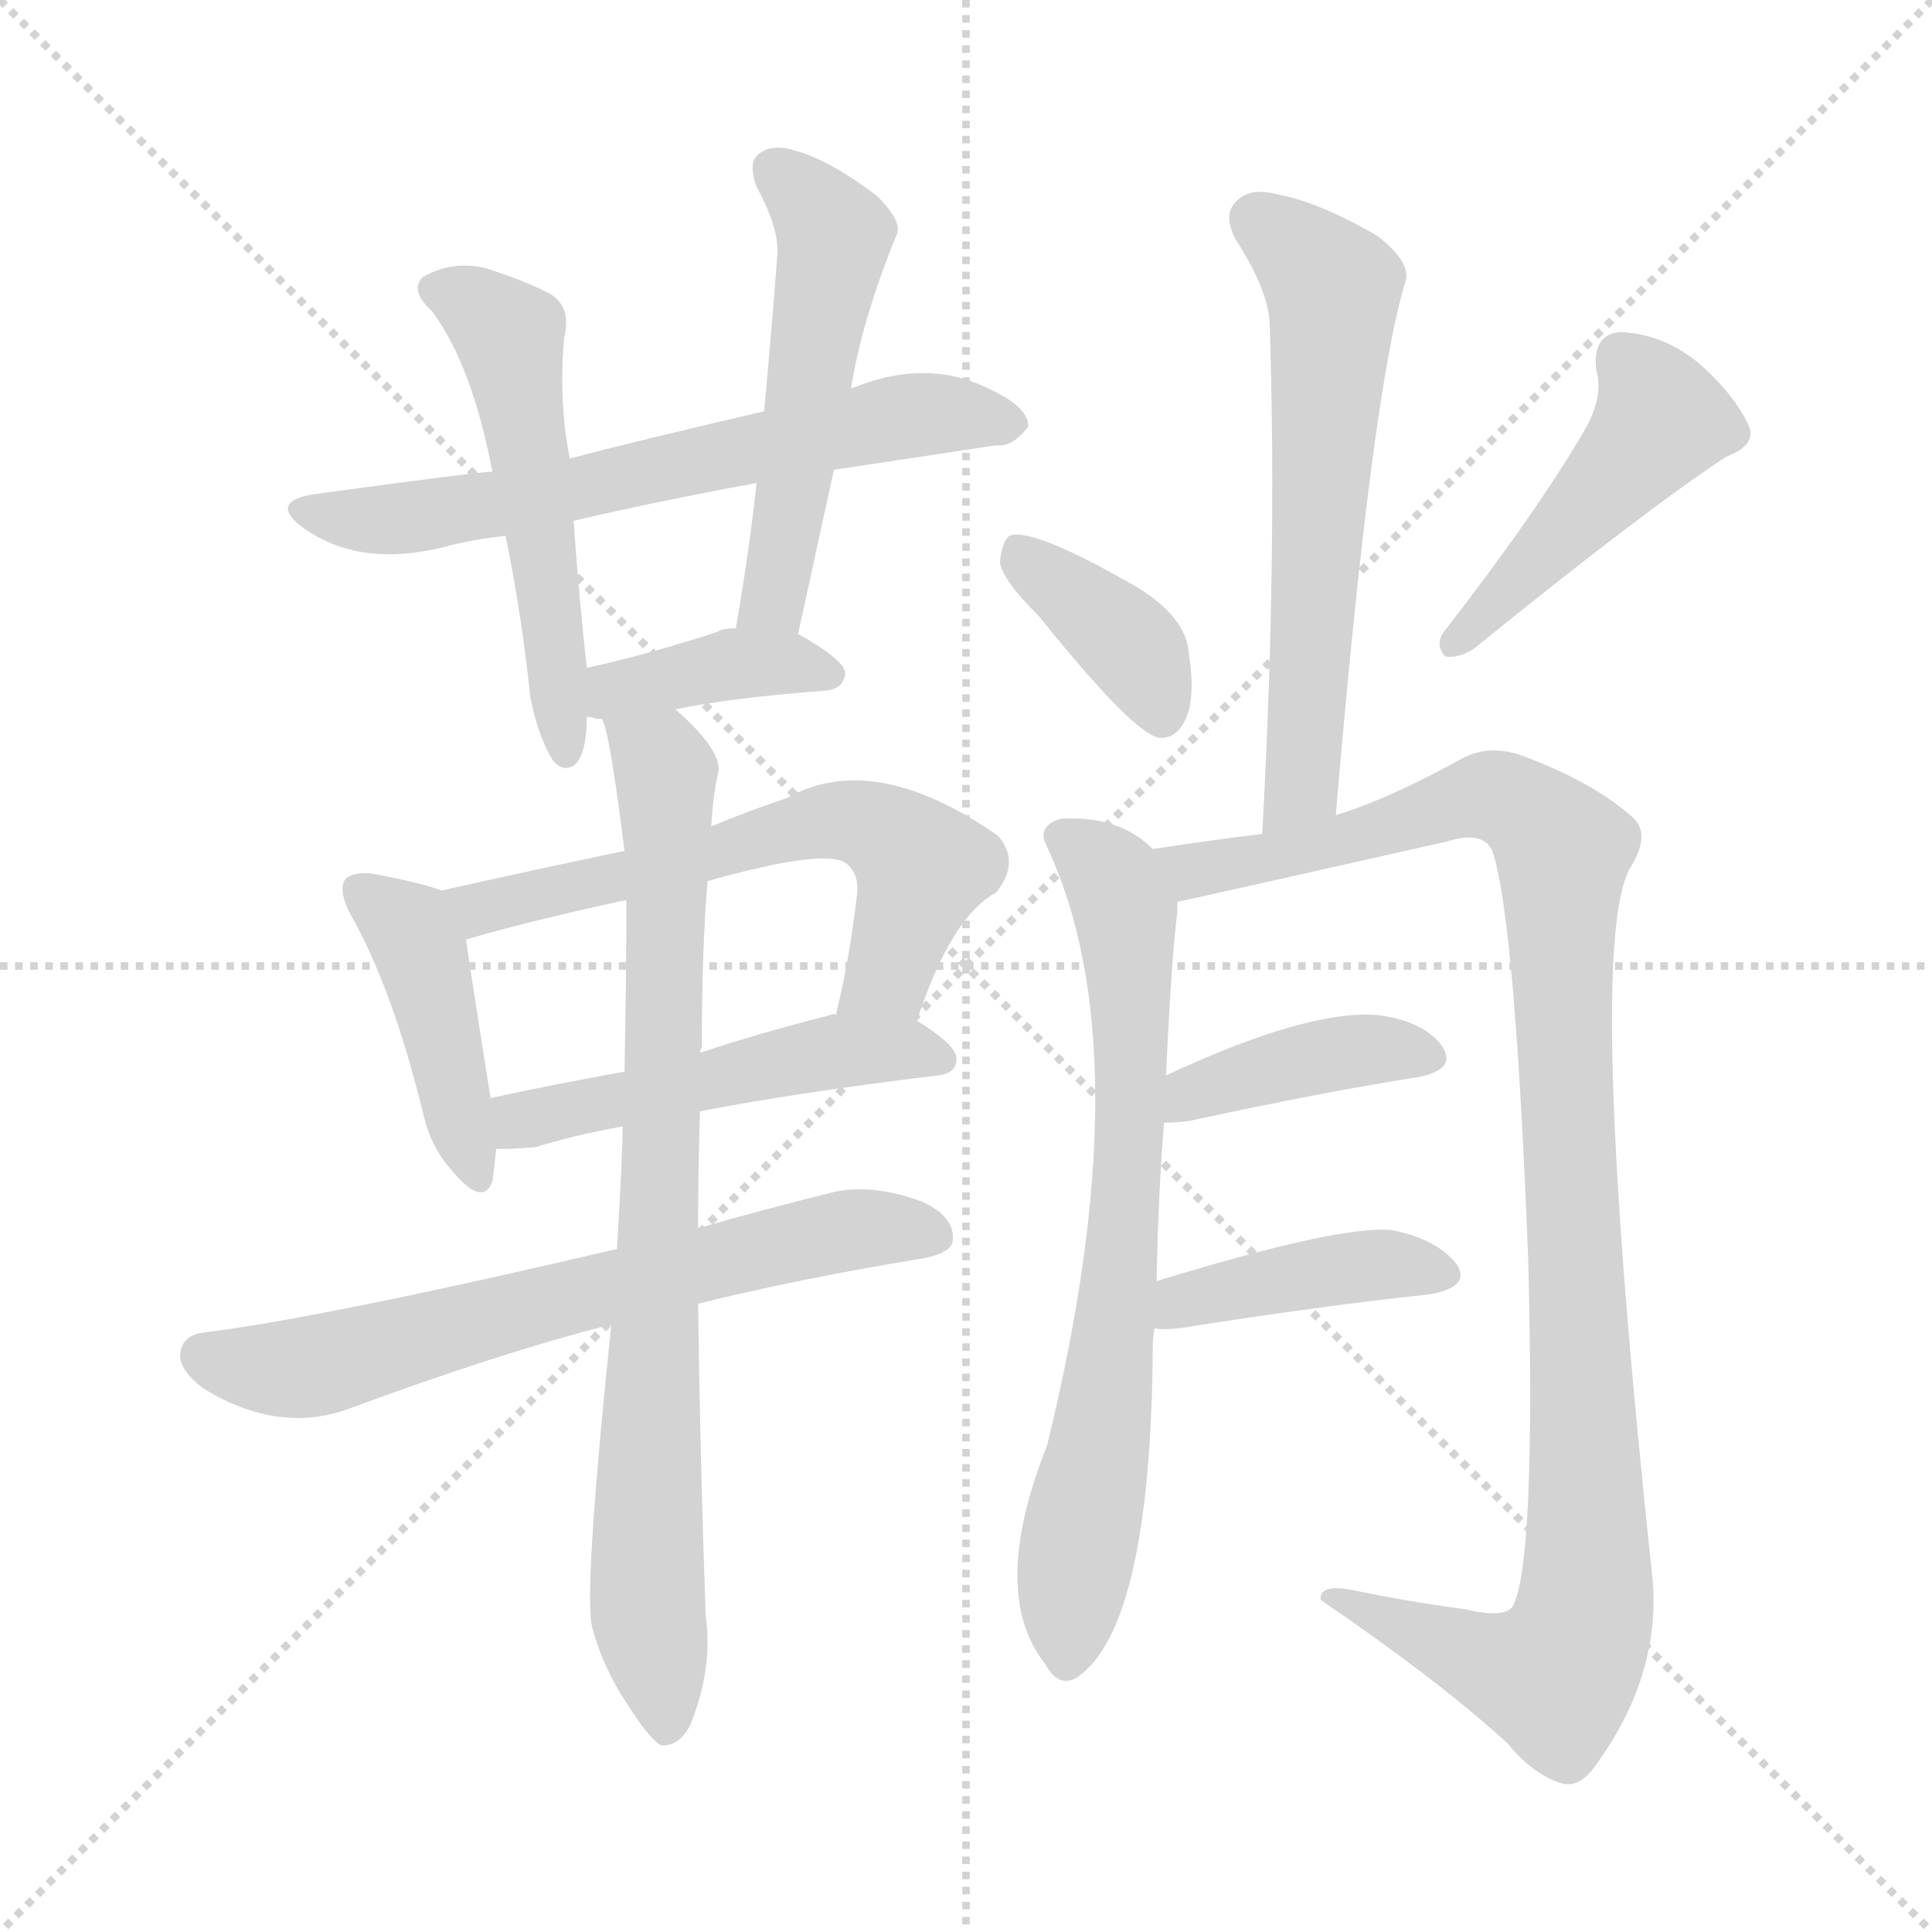 <svg version="1.1" viewBox="0 0 1024 1024" xmlns="http://www.w3.org/2000/svg">
  <g stroke="lightgray" stroke-dasharray="1,1" stroke-width="1" transform="scale(4, 4)">
    <line x1="0" y1="0" x2="256" y2="256"></line>
    <line x1="256" y1="0" x2="0" y2="256"></line>
    <line x1="128" y1="0" x2="128" y2="256"></line>
    <line x1="0" y1="128" x2="256" y2="128"></line>
  </g>
<g transform="scale(1, -1) translate(0, -900)">
   <style type="text/css">
    @keyframes keyframes0 {
      from {
       stroke: blue;
       stroke-dashoffset: 636;
       stroke-width: 128;
       }
       67% {
       animation-timing-function: step-end;
       stroke: blue;
       stroke-dashoffset: 0;
       stroke-width: 128;
       }
       to {
       stroke: black;
       stroke-width: 1024;
       }
       }
       #make-me-a-hanzi-animation-0 {
         animation: keyframes0 0.768s both;
         animation-delay: 0s;
         animation-timing-function: linear;
       }
    @keyframes keyframes1 {
      from {
       stroke: blue;
       stroke-dashoffset: 521;
       stroke-width: 128;
       }
       63% {
       animation-timing-function: step-end;
       stroke: blue;
       stroke-dashoffset: 0;
       stroke-width: 128;
       }
       to {
       stroke: black;
       stroke-width: 1024;
       }
       }
       #make-me-a-hanzi-animation-1 {
         animation: keyframes1 0.674s both;
         animation-delay: 0.768s;
         animation-timing-function: linear;
       }
    @keyframes keyframes2 {
      from {
       stroke: blue;
       stroke-dashoffset: 514;
       stroke-width: 128;
       }
       63% {
       animation-timing-function: step-end;
       stroke: blue;
       stroke-dashoffset: 0;
       stroke-width: 128;
       }
       to {
       stroke: black;
       stroke-width: 1024;
       }
       }
       #make-me-a-hanzi-animation-2 {
         animation: keyframes2 0.668s both;
         animation-delay: 1.442s;
         animation-timing-function: linear;
       }
    @keyframes keyframes3 {
      from {
       stroke: blue;
       stroke-dashoffset: 386;
       stroke-width: 128;
       }
       56% {
       animation-timing-function: step-end;
       stroke: blue;
       stroke-dashoffset: 0;
       stroke-width: 128;
       }
       to {
       stroke: black;
       stroke-width: 1024;
       }
       }
       #make-me-a-hanzi-animation-3 {
         animation: keyframes3 0.564s both;
         animation-delay: 2.11s;
         animation-timing-function: linear;
       }
    @keyframes keyframes4 {
      from {
       stroke: blue;
       stroke-dashoffset: 422;
       stroke-width: 128;
       }
       58% {
       animation-timing-function: step-end;
       stroke: blue;
       stroke-dashoffset: 0;
       stroke-width: 128;
       }
       to {
       stroke: black;
       stroke-width: 1024;
       }
       }
       #make-me-a-hanzi-animation-4 {
         animation: keyframes4 0.593s both;
         animation-delay: 2.674s;
         animation-timing-function: linear;
       }
    @keyframes keyframes5 {
      from {
       stroke: blue;
       stroke-dashoffset: 602;
       stroke-width: 128;
       }
       66% {
       animation-timing-function: step-end;
       stroke: blue;
       stroke-dashoffset: 0;
       stroke-width: 128;
       }
       to {
       stroke: black;
       stroke-width: 1024;
       }
       }
       #make-me-a-hanzi-animation-5 {
         animation: keyframes5 0.74s both;
         animation-delay: 3.267s;
         animation-timing-function: linear;
       }
    @keyframes keyframes6 {
      from {
       stroke: blue;
       stroke-dashoffset: 493;
       stroke-width: 128;
       }
       62% {
       animation-timing-function: step-end;
       stroke: blue;
       stroke-dashoffset: 0;
       stroke-width: 128;
       }
       to {
       stroke: black;
       stroke-width: 1024;
       }
       }
       #make-me-a-hanzi-animation-6 {
         animation: keyframes6 0.651s both;
         animation-delay: 4.007s;
         animation-timing-function: linear;
       }
    @keyframes keyframes7 {
      from {
       stroke: blue;
       stroke-dashoffset: 652;
       stroke-width: 128;
       }
       68% {
       animation-timing-function: step-end;
       stroke: blue;
       stroke-dashoffset: 0;
       stroke-width: 128;
       }
       to {
       stroke: black;
       stroke-width: 1024;
       }
       }
       #make-me-a-hanzi-animation-7 {
         animation: keyframes7 0.781s both;
         animation-delay: 4.659s;
         animation-timing-function: linear;
       }
    @keyframes keyframes8 {
      from {
       stroke: blue;
       stroke-dashoffset: 802;
       stroke-width: 128;
       }
       72% {
       animation-timing-function: step-end;
       stroke: blue;
       stroke-dashoffset: 0;
       stroke-width: 128;
       }
       to {
       stroke: black;
       stroke-width: 1024;
       }
       }
       #make-me-a-hanzi-animation-8 {
         animation: keyframes8 0.903s both;
         animation-delay: 5.439s;
         animation-timing-function: linear;
       }
    @keyframes keyframes9 {
      from {
       stroke: blue;
       stroke-dashoffset: 598;
       stroke-width: 128;
       }
       66% {
       animation-timing-function: step-end;
       stroke: blue;
       stroke-dashoffset: 0;
       stroke-width: 128;
       }
       to {
       stroke: black;
       stroke-width: 1024;
       }
       }
       #make-me-a-hanzi-animation-9 {
         animation: keyframes9 0.737s both;
         animation-delay: 6.342s;
         animation-timing-function: linear;
       }
    @keyframes keyframes10 {
      from {
       stroke: blue;
       stroke-dashoffset: 375;
       stroke-width: 128;
       }
       55% {
       animation-timing-function: step-end;
       stroke: blue;
       stroke-dashoffset: 0;
       stroke-width: 128;
       }
       to {
       stroke: black;
       stroke-width: 1024;
       }
       }
       #make-me-a-hanzi-animation-10 {
         animation: keyframes10 0.555s both;
         animation-delay: 7.078s;
         animation-timing-function: linear;
       }
    @keyframes keyframes11 {
      from {
       stroke: blue;
       stroke-dashoffset: 454;
       stroke-width: 128;
       }
       60% {
       animation-timing-function: step-end;
       stroke: blue;
       stroke-dashoffset: 0;
       stroke-width: 128;
       }
       to {
       stroke: black;
       stroke-width: 1024;
       }
       }
       #make-me-a-hanzi-animation-11 {
         animation: keyframes11 0.619s both;
         animation-delay: 7.634s;
         animation-timing-function: linear;
       }
    @keyframes keyframes12 {
      from {
       stroke: blue;
       stroke-dashoffset: 708;
       stroke-width: 128;
       }
       70% {
       animation-timing-function: step-end;
       stroke: blue;
       stroke-dashoffset: 0;
       stroke-width: 128;
       }
       to {
       stroke: black;
       stroke-width: 1024;
       }
       }
       #make-me-a-hanzi-animation-12 {
         animation: keyframes12 0.826s both;
         animation-delay: 8.253s;
         animation-timing-function: linear;
       }
    @keyframes keyframes13 {
      from {
       stroke: blue;
       stroke-dashoffset: 1042;
       stroke-width: 128;
       }
       77% {
       animation-timing-function: step-end;
       stroke: blue;
       stroke-dashoffset: 0;
       stroke-width: 128;
       }
       to {
       stroke: black;
       stroke-width: 1024;
       }
       }
       #make-me-a-hanzi-animation-13 {
         animation: keyframes13 1.098s both;
         animation-delay: 9.079s;
         animation-timing-function: linear;
       }
    @keyframes keyframes14 {
      from {
       stroke: blue;
       stroke-dashoffset: 395;
       stroke-width: 128;
       }
       56% {
       animation-timing-function: step-end;
       stroke: blue;
       stroke-dashoffset: 0;
       stroke-width: 128;
       }
       to {
       stroke: black;
       stroke-width: 1024;
       }
       }
       #make-me-a-hanzi-animation-14 {
         animation: keyframes14 0.571s both;
         animation-delay: 10.177s;
         animation-timing-function: linear;
       }
    @keyframes keyframes15 {
      from {
       stroke: blue;
       stroke-dashoffset: 406;
       stroke-width: 128;
       }
       57% {
       animation-timing-function: step-end;
       stroke: blue;
       stroke-dashoffset: 0;
       stroke-width: 128;
       }
       to {
       stroke: black;
       stroke-width: 1024;
       }
       }
       #make-me-a-hanzi-animation-15 {
         animation: keyframes15 0.58s both;
         animation-delay: 10.749s;
         animation-timing-function: linear;
       }
</style>
<path d="M 442.0 651.0 Q 488.0 658.0 528.0 664.0 Q 537.0 663.0 545.0 674.0 Q 545.0 684.0 526.0 693.0 Q 492.0 711.0 451.0 694.0 L 405.0 682.0 Q 336.0 666.0 302.0 657.0 L 261.0 650.0 Q 254.0 650.0 166.0 638.0 Q 142.0 634.0 161.0 620.0 Q 191.0 599.0 235.0 610.0 Q 250.0 614.0 268.0 616.0 L 304.0 624.0 Q 347.0 634.0 401.0 644.0 L 442.0 651.0 Z" fill="lightgray"></path> 
<path d="M 302.0 657.0 Q 296.0 687.0 299.0 721.0 Q 303.0 737.0 292.0 744.0 Q 279.0 751.0 257.0 758.0 Q 239.0 762.0 224.0 753.0 Q 217.0 746.0 229.0 735.0 Q 250.0 707.0 261.0 650.0 L 268.0 616.0 Q 277.0 571.0 281.0 531.0 Q 285.0 510.0 293.0 497.0 Q 299.0 490.0 305.0 495.0 Q 311.0 501.0 311.0 520.0 L 311.0 546.0 Q 307.0 582.0 304.0 624.0 L 302.0 657.0 Z" fill="lightgray"></path> 
<path d="M 423.0 564.0 Q 433.0 610.0 442.0 651.0 L 451.0 694.0 Q 457.0 731.0 475.0 775.0 Q 479.0 782.0 465.0 796.0 Q 440.0 815.0 422.0 820.0 Q 410.0 824.0 403.0 819.0 Q 396.0 815.0 401.0 801.0 Q 413.0 779.0 412.0 765.0 Q 409.0 725.0 405.0 682.0 L 401.0 644.0 Q 397.0 607.0 390.0 567.0 C 385.0 537.0 417.0 535.0 423.0 564.0 Z" fill="lightgray"></path> 
<path d="M 358.0 524.0 Q 386.0 530.0 438.0 534.0 Q 447.0 535.0 448.0 543.0 Q 448.0 550.0 423.0 564.0 L 390.0 567.0 Q 383.0 567.0 380.0 565.0 Q 343.0 553.0 311.0 546.0 C 282.0 539.0 281.0 525.0 311.0 520.0 Q 314.0 520.0 316.0 519.0 Q 317.0 519.0 319.0 519.0 L 358.0 524.0 Z" fill="lightgray"></path> 
<path d="M 234.0 428.0 Q 224.0 432.0 197.0 437.0 Q 187.0 438.0 183.0 434.0 Q 179.0 428.0 186.0 415.0 Q 208.0 376.0 224.0 311.0 Q 228.0 292.0 240.0 279.0 Q 256.0 260.0 261.0 274.0 Q 262.0 281.0 263.0 291.0 L 260.0 318.0 Q 250.0 381.0 247.0 402.0 C 244.0 425.0 244.0 425.0 234.0 428.0 Z" fill="lightgray"></path> 
<path d="M 486.0 359.0 Q 504.0 414.0 528.0 427.0 Q 541.0 443.0 529.0 457.0 Q 463.0 503.0 417.0 477.0 Q 396.0 470.0 377.0 462.0 L 331.0 449.0 Q 283.0 439.0 234.0 428.0 C 205.0 421.0 218.0 394.0 247.0 402.0 Q 277.0 411.0 332.0 423.0 L 375.0 433.0 Q 439.0 451.0 449.0 442.0 Q 456.0 436.0 454.0 424.0 Q 450.0 390.0 443.0 362.0 C 436.0 333.0 476.0 331.0 486.0 359.0 Z" fill="lightgray"></path> 
<path d="M 371.0 311.0 Q 423.0 321.0 497.0 330.0 Q 507.0 331.0 507.0 339.0 Q 507.0 346.0 486.0 359.0 L 443.0 362.0 Q 442.0 363.0 440.0 362.0 Q 401.0 352.0 371.0 342.0 L 331.0 332.0 Q 292.0 325.0 260.0 318.0 C 231.0 312.0 233.0 290.0 263.0 291.0 Q 272.0 291.0 284.0 292.0 Q 303.0 298.0 330.0 303.0 L 371.0 311.0 Z" fill="lightgray"></path> 
<path d="M 370.0 209.0 Q 422.0 222.0 489.0 233.0 Q 505.0 236.0 505.0 243.0 Q 506.0 255.0 489.0 263.0 Q 462.0 273.0 441.0 268.0 Q 401.0 258.0 370.0 249.0 L 327.0 238.0 Q 173.0 202.0 110.0 194.0 Q 98.0 193.0 96.0 185.0 Q 93.0 175.0 108.0 164.0 Q 147.0 140.0 184.0 153.0 Q 265.0 183.0 324.0 198.0 L 370.0 209.0 Z" fill="lightgray"></path> 
<path d="M 370.0 249.0 Q 370.0 280.0 371.0 311.0 L 371.0 342.0 Q 371.0 343.0 372.0 345.0 Q 372.0 397.0 375.0 433.0 L 377.0 462.0 Q 378.0 480.0 381.0 492.0 Q 381.0 504.0 358.0 524.0 C 336.0 545.0 312.0 548.0 319.0 519.0 Q 323.0 513.0 331.0 449.0 L 332.0 423.0 Q 332.0 383.0 331.0 332.0 L 330.0 303.0 Q 330.0 288.0 327.0 238.0 L 324.0 198.0 Q 309.0 54.0 314.0 37.0 Q 320.0 15.0 333.0 -4.0 Q 343.0 -20.0 350.0 -25.0 Q 360.0 -26.0 366.0 -14.0 Q 378.0 16.0 374.0 44.0 Q 371.0 131.0 370.0 209.0 L 370.0 249.0 Z" fill="lightgray"></path> 
<path d="M 708.0 468.0 Q 727.0 693.0 745.0 751.0 Q 748.0 761.0 730.0 775.0 Q 699.0 793.0 677.0 797.0 Q 662.0 801.0 655.0 793.0 Q 648.0 786.0 655.0 773.0 Q 673.0 745.0 673.0 727.0 Q 677.0 603.0 669.0 458.0 C 667.0 428.0 705.0 438.0 708.0 468.0 Z" fill="lightgray"></path> 
<path d="M 551.0 573.0 Q 600.0 512.0 614.0 509.0 Q 623.0 508.0 628.0 518.0 Q 634.0 530.0 630.0 554.0 Q 629.0 572.0 604.0 588.0 Q 547.0 621.0 535.0 616.0 Q 531.0 613.0 530.0 602.0 Q 531.0 593.0 551.0 573.0 Z" fill="lightgray"></path> 
<path d="M 841.0 674.0 Q 817.0 632.0 766.0 566.0 Q 760.0 559.0 766.0 552.0 Q 773.0 551.0 781.0 556.0 Q 871.0 629.0 915.0 658.0 Q 931.0 664.0 927.0 674.0 Q 920.0 690.0 901.0 707.0 Q 882.0 723.0 859.0 724.0 Q 844.0 723.0 846.0 704.0 Q 850.0 691.0 841.0 674.0 Z" fill="lightgray"></path> 
<path d="M 613.0 221.0 Q 614.0 270.0 617.0 305.0 L 618.0 330.0 Q 621.0 394.0 624.0 416.0 Q 624.0 420.0 624.0 422.0 C 625.0 439.0 625.0 439.0 611.0 450.0 Q 593.0 468.0 562.0 466.0 Q 549.0 462.0 555.0 451.0 Q 606.0 342.0 555.0 134.0 Q 524.0 56.0 554.0 18.0 Q 561.0 5.0 571.0 11.0 Q 610.0 38.0 611.0 186.0 Q 611.0 192.0 612.0 196.0 L 613.0 221.0 Z" fill="lightgray"></path> 
<path d="M 624.0 422.0 Q 625.0 422.0 767.0 454.0 Q 786.0 460.0 791.0 449.0 Q 803.0 413.0 810.0 232.0 Q 814.0 73.0 802.0 49.0 Q 798.0 42.0 777.0 47.0 Q 747.0 51.0 718.0 57.0 Q 699.0 61.0 700.0 52.0 Q 763.0 9.0 799.0 -24.0 Q 812.0 -40.0 827.0 -45.0 Q 836.0 -48.0 844.0 -38.0 Q 880.0 10.0 876.0 62.0 Q 840.0 398.0 864.0 440.0 Q 876.0 459.0 864.0 468.0 Q 843.0 486.0 808.0 499.0 Q 790.0 506.0 775.0 498.0 Q 735.0 476.0 708.0 468.0 L 669.0 458.0 Q 644.0 455.0 611.0 450.0 C 581.0 446.0 595.0 416.0 624.0 422.0 Z" fill="lightgray"></path> 
<path d="M 617.0 305.0 Q 624.0 305.0 631.0 306.0 Q 700.0 321.0 751.0 329.0 Q 773.0 333.0 764.0 346.0 Q 754.0 359.0 730.0 362.0 Q 693.0 365.0 618.0 330.0 C 591.0 317.0 587.0 304.0 617.0 305.0 Z" fill="lightgray"></path> 
<path d="M 612.0 196.0 Q 616.0 195.0 625.0 196.0 Q 701.0 208.0 758.0 214.0 Q 780.0 218.0 772.0 230.0 Q 762.0 243.0 738.0 248.0 Q 711.0 251.0 613.0 221.0 C 584.0 212.0 582.0 199.0 612.0 196.0 Z" fill="lightgray"></path> 
      <clipPath id="make-me-a-hanzi-clip-0">
      <path d="M 442.0 651.0 Q 488.0 658.0 528.0 664.0 Q 537.0 663.0 545.0 674.0 Q 545.0 684.0 526.0 693.0 Q 492.0 711.0 451.0 694.0 L 405.0 682.0 Q 336.0 666.0 302.0 657.0 L 261.0 650.0 Q 254.0 650.0 166.0 638.0 Q 142.0 634.0 161.0 620.0 Q 191.0 599.0 235.0 610.0 Q 250.0 614.0 268.0 616.0 L 304.0 624.0 Q 347.0 634.0 401.0 644.0 L 442.0 651.0 Z" fill="lightgray"></path>
      </clipPath>
      <path clip-path="url(#make-me-a-hanzi-clip-0)" d="M 162.0 629.0 L 223.0 626.0 L 490.0 680.0 L 536.0 675.0 " fill="none" id="make-me-a-hanzi-animation-0" stroke-dasharray="508 1016" stroke-linecap="round"></path>

      <clipPath id="make-me-a-hanzi-clip-1">
      <path d="M 302.0 657.0 Q 296.0 687.0 299.0 721.0 Q 303.0 737.0 292.0 744.0 Q 279.0 751.0 257.0 758.0 Q 239.0 762.0 224.0 753.0 Q 217.0 746.0 229.0 735.0 Q 250.0 707.0 261.0 650.0 L 268.0 616.0 Q 277.0 571.0 281.0 531.0 Q 285.0 510.0 293.0 497.0 Q 299.0 490.0 305.0 495.0 Q 311.0 501.0 311.0 520.0 L 311.0 546.0 Q 307.0 582.0 304.0 624.0 L 302.0 657.0 Z" fill="lightgray"></path>
      </clipPath>
      <path clip-path="url(#make-me-a-hanzi-clip-1)" d="M 233.0 746.0 L 270.0 722.0 L 300.0 503.0 " fill="none" id="make-me-a-hanzi-animation-1" stroke-dasharray="393 786" stroke-linecap="round"></path>

      <clipPath id="make-me-a-hanzi-clip-2">
      <path d="M 423.0 564.0 Q 433.0 610.0 442.0 651.0 L 451.0 694.0 Q 457.0 731.0 475.0 775.0 Q 479.0 782.0 465.0 796.0 Q 440.0 815.0 422.0 820.0 Q 410.0 824.0 403.0 819.0 Q 396.0 815.0 401.0 801.0 Q 413.0 779.0 412.0 765.0 Q 409.0 725.0 405.0 682.0 L 401.0 644.0 Q 397.0 607.0 390.0 567.0 C 385.0 537.0 417.0 535.0 423.0 564.0 Z" fill="lightgray"></path>
      </clipPath>
      <path clip-path="url(#make-me-a-hanzi-clip-2)" d="M 411.0 810.0 L 442.0 776.0 L 410.0 588.0 L 408.0 580.0 L 396.0 574.0 " fill="none" id="make-me-a-hanzi-animation-2" stroke-dasharray="386 772" stroke-linecap="round"></path>

      <clipPath id="make-me-a-hanzi-clip-3">
      <path d="M 358.0 524.0 Q 386.0 530.0 438.0 534.0 Q 447.0 535.0 448.0 543.0 Q 448.0 550.0 423.0 564.0 L 390.0 567.0 Q 383.0 567.0 380.0 565.0 Q 343.0 553.0 311.0 546.0 C 282.0 539.0 281.0 525.0 311.0 520.0 Q 314.0 520.0 316.0 519.0 Q 317.0 519.0 319.0 519.0 L 358.0 524.0 Z" fill="lightgray"></path>
      </clipPath>
      <path clip-path="url(#make-me-a-hanzi-clip-3)" d="M 315.0 527.0 L 334.0 537.0 L 389.0 548.0 L 416.0 549.0 L 440.0 542.0 " fill="none" id="make-me-a-hanzi-animation-3" stroke-dasharray="258 516" stroke-linecap="round"></path>

      <clipPath id="make-me-a-hanzi-clip-4">
      <path d="M 234.0 428.0 Q 224.0 432.0 197.0 437.0 Q 187.0 438.0 183.0 434.0 Q 179.0 428.0 186.0 415.0 Q 208.0 376.0 224.0 311.0 Q 228.0 292.0 240.0 279.0 Q 256.0 260.0 261.0 274.0 Q 262.0 281.0 263.0 291.0 L 260.0 318.0 Q 250.0 381.0 247.0 402.0 C 244.0 425.0 244.0 425.0 234.0 428.0 Z" fill="lightgray"></path>
      </clipPath>
      <path clip-path="url(#make-me-a-hanzi-clip-4)" d="M 191.0 429.0 L 222.0 398.0 L 251.0 279.0 " fill="none" id="make-me-a-hanzi-animation-4" stroke-dasharray="294 588" stroke-linecap="round"></path>

      <clipPath id="make-me-a-hanzi-clip-5">
      <path d="M 486.0 359.0 Q 504.0 414.0 528.0 427.0 Q 541.0 443.0 529.0 457.0 Q 463.0 503.0 417.0 477.0 Q 396.0 470.0 377.0 462.0 L 331.0 449.0 Q 283.0 439.0 234.0 428.0 C 205.0 421.0 218.0 394.0 247.0 402.0 Q 277.0 411.0 332.0 423.0 L 375.0 433.0 Q 439.0 451.0 449.0 442.0 Q 456.0 436.0 454.0 424.0 Q 450.0 390.0 443.0 362.0 C 436.0 333.0 476.0 331.0 486.0 359.0 Z" fill="lightgray"></path>
      </clipPath>
      <path clip-path="url(#make-me-a-hanzi-clip-5)" d="M 242.0 424.0 L 260.0 420.0 L 384.0 447.0 L 430.0 464.0 L 459.0 463.0 L 489.0 441.0 L 471.0 383.0 L 451.0 368.0 " fill="none" id="make-me-a-hanzi-animation-5" stroke-dasharray="474 948" stroke-linecap="round"></path>

      <clipPath id="make-me-a-hanzi-clip-6">
      <path d="M 371.0 311.0 Q 423.0 321.0 497.0 330.0 Q 507.0 331.0 507.0 339.0 Q 507.0 346.0 486.0 359.0 L 443.0 362.0 Q 442.0 363.0 440.0 362.0 Q 401.0 352.0 371.0 342.0 L 331.0 332.0 Q 292.0 325.0 260.0 318.0 C 231.0 312.0 233.0 290.0 263.0 291.0 Q 272.0 291.0 284.0 292.0 Q 303.0 298.0 330.0 303.0 L 371.0 311.0 Z" fill="lightgray"></path>
      </clipPath>
      <path clip-path="url(#make-me-a-hanzi-clip-6)" d="M 268.0 298.0 L 283.0 308.0 L 422.0 339.0 L 463.0 344.0 L 498.0 339.0 " fill="none" id="make-me-a-hanzi-animation-6" stroke-dasharray="365 730" stroke-linecap="round"></path>

      <clipPath id="make-me-a-hanzi-clip-7">
      <path d="M 370.0 209.0 Q 422.0 222.0 489.0 233.0 Q 505.0 236.0 505.0 243.0 Q 506.0 255.0 489.0 263.0 Q 462.0 273.0 441.0 268.0 Q 401.0 258.0 370.0 249.0 L 327.0 238.0 Q 173.0 202.0 110.0 194.0 Q 98.0 193.0 96.0 185.0 Q 93.0 175.0 108.0 164.0 Q 147.0 140.0 184.0 153.0 Q 265.0 183.0 324.0 198.0 L 370.0 209.0 Z" fill="lightgray"></path>
      </clipPath>
      <path clip-path="url(#make-me-a-hanzi-clip-7)" d="M 108.0 181.0 L 170.0 176.0 L 423.0 243.0 L 457.0 249.0 L 494.0 246.0 " fill="none" id="make-me-a-hanzi-animation-7" stroke-dasharray="524 1048" stroke-linecap="round"></path>

      <clipPath id="make-me-a-hanzi-clip-8">
      <path d="M 370.0 249.0 Q 370.0 280.0 371.0 311.0 L 371.0 342.0 Q 371.0 343.0 372.0 345.0 Q 372.0 397.0 375.0 433.0 L 377.0 462.0 Q 378.0 480.0 381.0 492.0 Q 381.0 504.0 358.0 524.0 C 336.0 545.0 312.0 548.0 319.0 519.0 Q 323.0 513.0 331.0 449.0 L 332.0 423.0 Q 332.0 383.0 331.0 332.0 L 330.0 303.0 Q 330.0 288.0 327.0 238.0 L 324.0 198.0 Q 309.0 54.0 314.0 37.0 Q 320.0 15.0 333.0 -4.0 Q 343.0 -20.0 350.0 -25.0 Q 360.0 -26.0 366.0 -14.0 Q 378.0 16.0 374.0 44.0 Q 371.0 131.0 370.0 209.0 L 370.0 249.0 Z" fill="lightgray"></path>
      </clipPath>
      <path clip-path="url(#make-me-a-hanzi-clip-8)" d="M 326.0 519.0 L 350.0 497.0 L 354.0 472.0 L 343.0 117.0 L 344.0 39.0 L 352.0 -15.0 " fill="none" id="make-me-a-hanzi-animation-8" stroke-dasharray="674 1348" stroke-linecap="round"></path>

      <clipPath id="make-me-a-hanzi-clip-9">
      <path d="M 708.0 468.0 Q 727.0 693.0 745.0 751.0 Q 748.0 761.0 730.0 775.0 Q 699.0 793.0 677.0 797.0 Q 662.0 801.0 655.0 793.0 Q 648.0 786.0 655.0 773.0 Q 673.0 745.0 673.0 727.0 Q 677.0 603.0 669.0 458.0 C 667.0 428.0 705.0 438.0 708.0 468.0 Z" fill="lightgray"></path>
      </clipPath>
      <path clip-path="url(#make-me-a-hanzi-clip-9)" d="M 666.0 783.0 L 707.0 747.0 L 693.0 506.0 L 685.0 476.0 L 674.0 466.0 " fill="none" id="make-me-a-hanzi-animation-9" stroke-dasharray="470 940" stroke-linecap="round"></path>

      <clipPath id="make-me-a-hanzi-clip-10">
      <path d="M 551.0 573.0 Q 600.0 512.0 614.0 509.0 Q 623.0 508.0 628.0 518.0 Q 634.0 530.0 630.0 554.0 Q 629.0 572.0 604.0 588.0 Q 547.0 621.0 535.0 616.0 Q 531.0 613.0 530.0 602.0 Q 531.0 593.0 551.0 573.0 Z" fill="lightgray"></path>
      </clipPath>
      <path clip-path="url(#make-me-a-hanzi-clip-10)" d="M 539.0 607.0 L 595.0 562.0 L 616.0 520.0 " fill="none" id="make-me-a-hanzi-animation-10" stroke-dasharray="247 494" stroke-linecap="round"></path>

      <clipPath id="make-me-a-hanzi-clip-11">
      <path d="M 841.0 674.0 Q 817.0 632.0 766.0 566.0 Q 760.0 559.0 766.0 552.0 Q 773.0 551.0 781.0 556.0 Q 871.0 629.0 915.0 658.0 Q 931.0 664.0 927.0 674.0 Q 920.0 690.0 901.0 707.0 Q 882.0 723.0 859.0 724.0 Q 844.0 723.0 846.0 704.0 Q 850.0 691.0 841.0 674.0 Z" fill="lightgray"></path>
      </clipPath>
      <path clip-path="url(#make-me-a-hanzi-clip-11)" d="M 860.0 709.0 L 880.0 678.0 L 772.0 559.0 " fill="none" id="make-me-a-hanzi-animation-11" stroke-dasharray="326 652" stroke-linecap="round"></path>

      <clipPath id="make-me-a-hanzi-clip-12">
      <path d="M 613.0 221.0 Q 614.0 270.0 617.0 305.0 L 618.0 330.0 Q 621.0 394.0 624.0 416.0 Q 624.0 420.0 624.0 422.0 C 625.0 439.0 625.0 439.0 611.0 450.0 Q 593.0 468.0 562.0 466.0 Q 549.0 462.0 555.0 451.0 Q 606.0 342.0 555.0 134.0 Q 524.0 56.0 554.0 18.0 Q 561.0 5.0 571.0 11.0 Q 610.0 38.0 611.0 186.0 Q 611.0 192.0 612.0 196.0 L 613.0 221.0 Z" fill="lightgray"></path>
      </clipPath>
      <path clip-path="url(#make-me-a-hanzi-clip-12)" d="M 562.0 457.0 L 590.0 434.0 L 600.0 341.0 L 589.0 174.0 L 565.0 21.0 " fill="none" id="make-me-a-hanzi-animation-12" stroke-dasharray="580 1160" stroke-linecap="round"></path>

      <clipPath id="make-me-a-hanzi-clip-13">
      <path d="M 624.0 422.0 Q 625.0 422.0 767.0 454.0 Q 786.0 460.0 791.0 449.0 Q 803.0 413.0 810.0 232.0 Q 814.0 73.0 802.0 49.0 Q 798.0 42.0 777.0 47.0 Q 747.0 51.0 718.0 57.0 Q 699.0 61.0 700.0 52.0 Q 763.0 9.0 799.0 -24.0 Q 812.0 -40.0 827.0 -45.0 Q 836.0 -48.0 844.0 -38.0 Q 880.0 10.0 876.0 62.0 Q 840.0 398.0 864.0 440.0 Q 876.0 459.0 864.0 468.0 Q 843.0 486.0 808.0 499.0 Q 790.0 506.0 775.0 498.0 Q 735.0 476.0 708.0 468.0 L 669.0 458.0 Q 644.0 455.0 611.0 450.0 C 581.0 446.0 595.0 416.0 624.0 422.0 Z" fill="lightgray"></path>
      </clipPath>
      <path clip-path="url(#make-me-a-hanzi-clip-13)" d="M 620.0 446.0 L 632.0 439.0 L 683.0 447.0 L 792.0 478.0 L 815.0 465.0 L 828.0 445.0 L 841.0 126.0 L 837.0 33.0 L 826.0 14.0 L 806.0 14.0 L 710.0 50.0 " fill="none" id="make-me-a-hanzi-animation-13" stroke-dasharray="914 1828" stroke-linecap="round"></path>

      <clipPath id="make-me-a-hanzi-clip-14">
      <path d="M 617.0 305.0 Q 624.0 305.0 631.0 306.0 Q 700.0 321.0 751.0 329.0 Q 773.0 333.0 764.0 346.0 Q 754.0 359.0 730.0 362.0 Q 693.0 365.0 618.0 330.0 C 591.0 317.0 587.0 304.0 617.0 305.0 Z" fill="lightgray"></path>
      </clipPath>
      <path clip-path="url(#make-me-a-hanzi-clip-14)" d="M 624.0 311.0 L 633.0 322.0 L 695.0 339.0 L 725.0 344.0 L 755.0 339.0 " fill="none" id="make-me-a-hanzi-animation-14" stroke-dasharray="267 534" stroke-linecap="round"></path>

      <clipPath id="make-me-a-hanzi-clip-15">
      <path d="M 612.0 196.0 Q 616.0 195.0 625.0 196.0 Q 701.0 208.0 758.0 214.0 Q 780.0 218.0 772.0 230.0 Q 762.0 243.0 738.0 248.0 Q 711.0 251.0 613.0 221.0 C 584.0 212.0 582.0 199.0 612.0 196.0 Z" fill="lightgray"></path>
      </clipPath>
      <path clip-path="url(#make-me-a-hanzi-clip-15)" d="M 619.0 202.0 L 629.0 213.0 L 704.0 227.0 L 741.0 230.0 L 762.0 224.0 " fill="none" id="make-me-a-hanzi-animation-15" stroke-dasharray="278 556" stroke-linecap="round"></path>

</g>
</svg>
